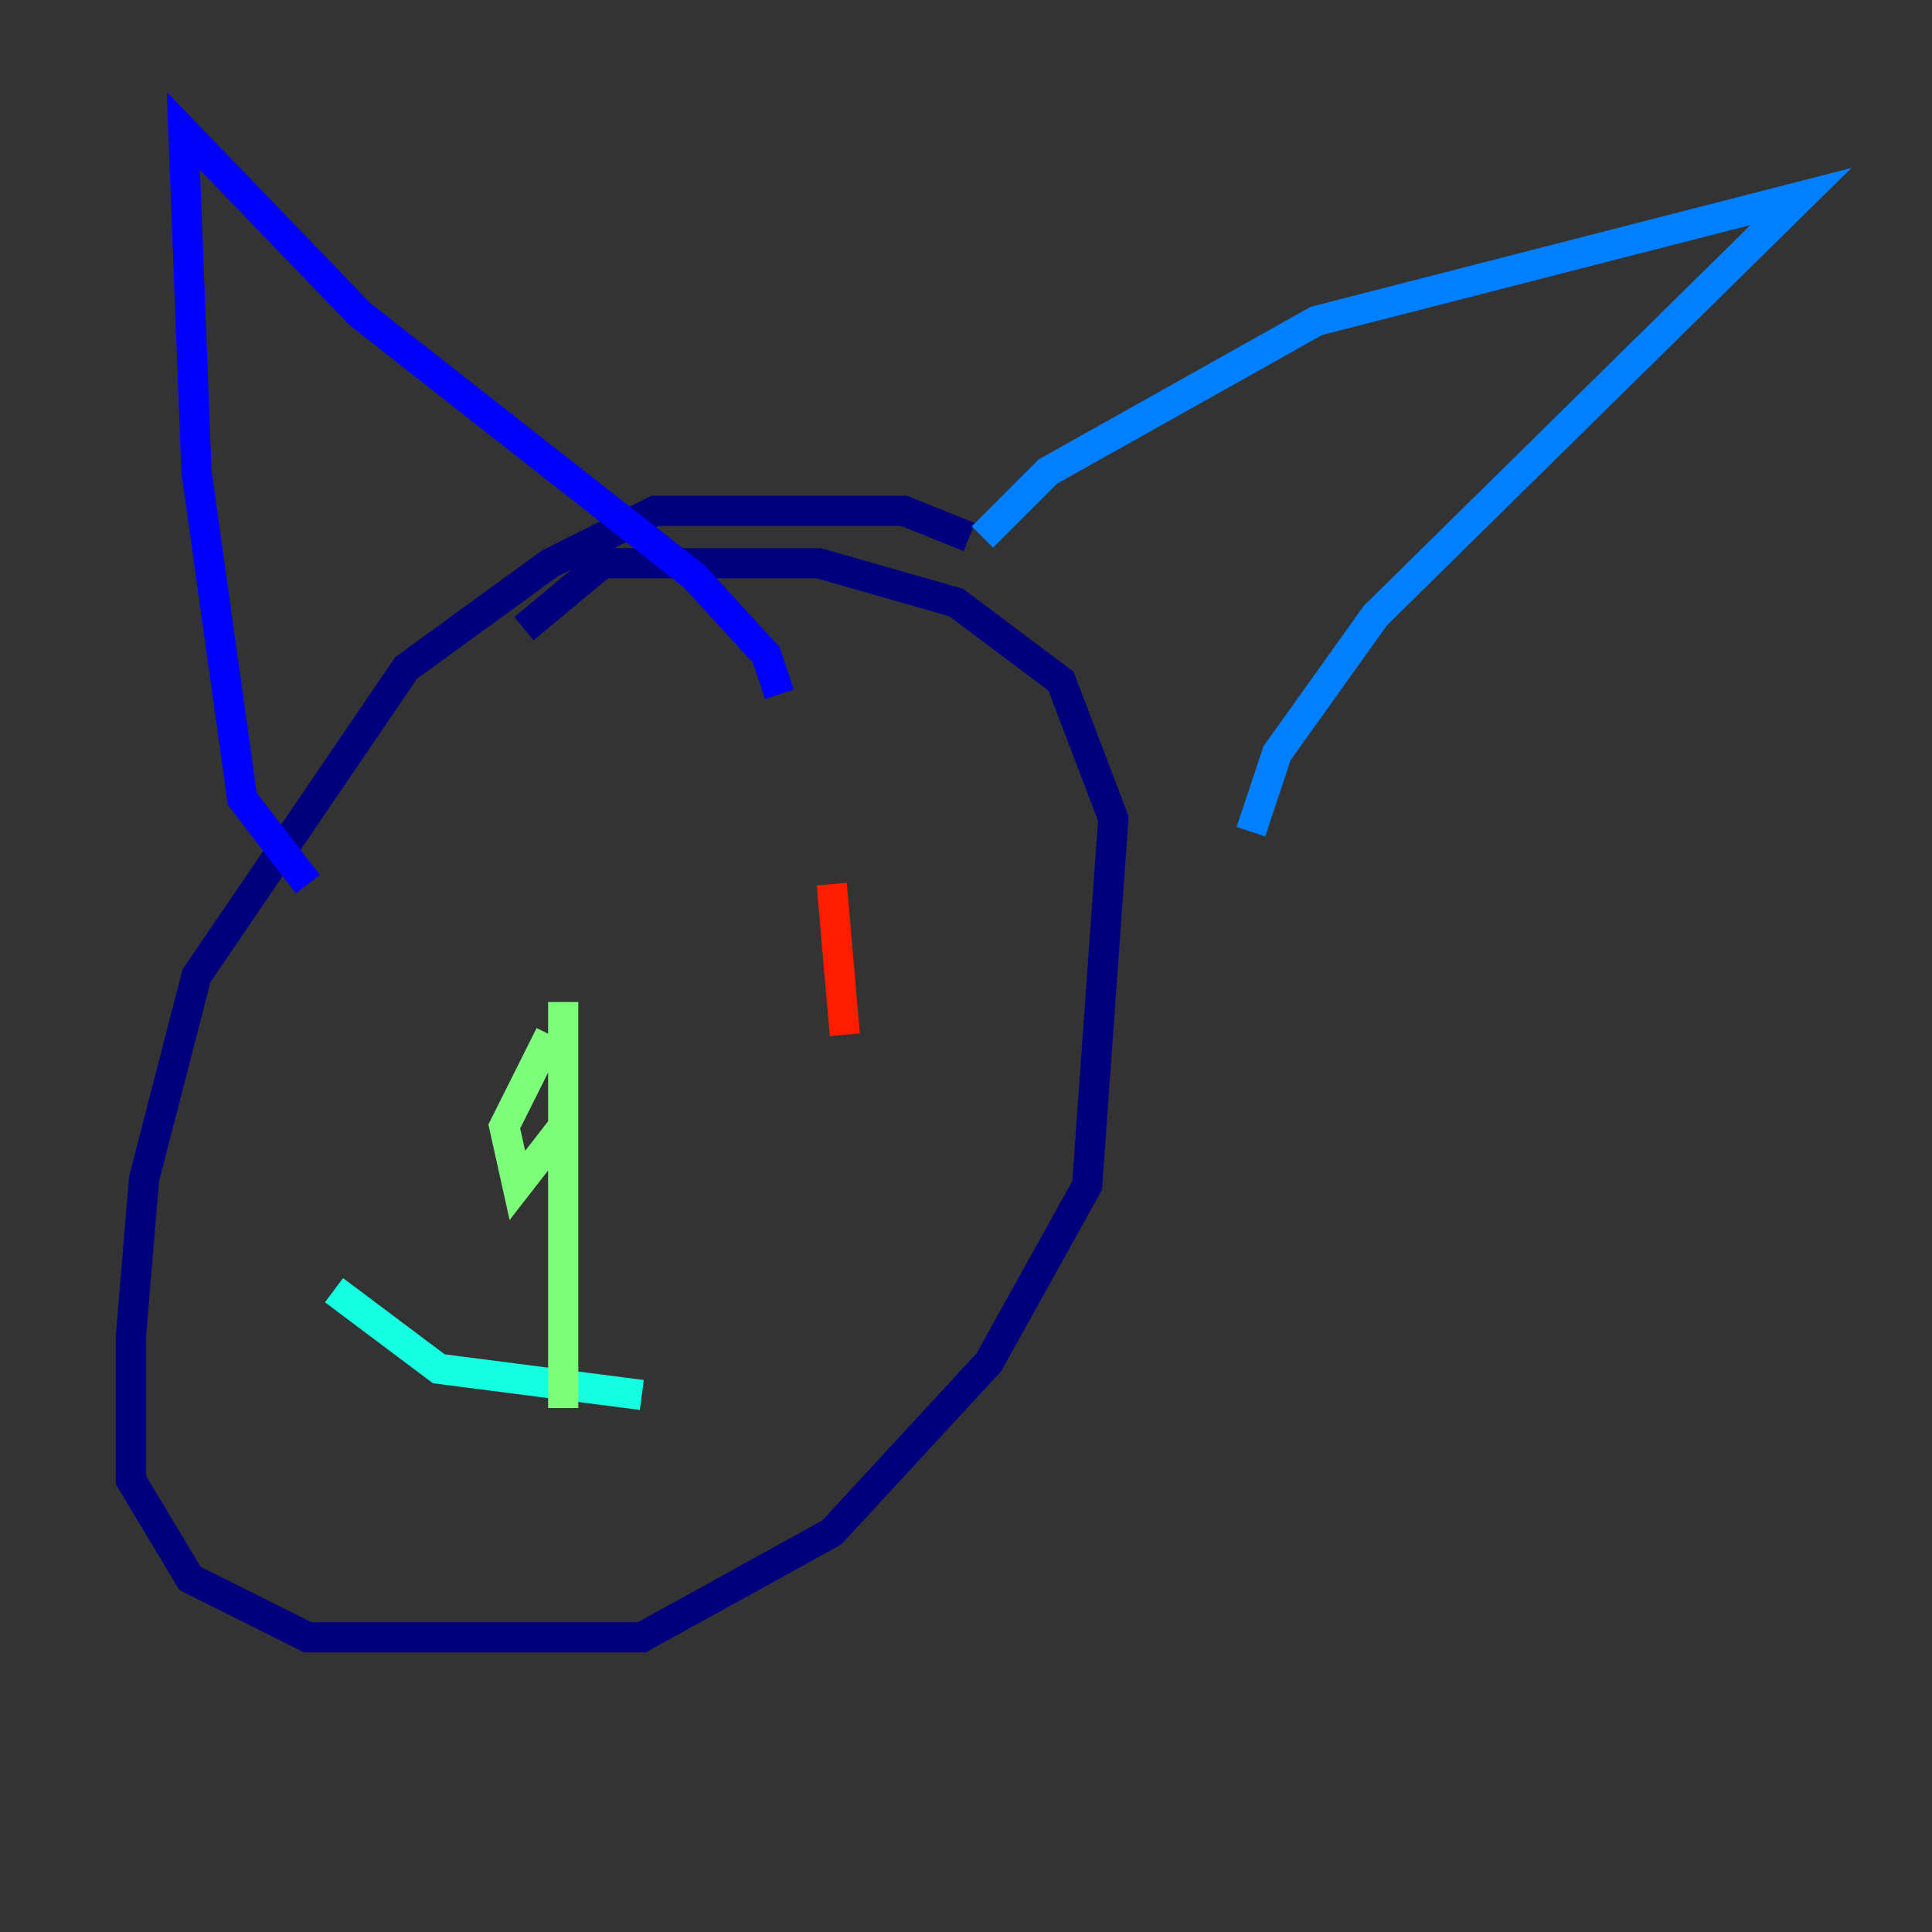 <?xml version="1.0" encoding="utf-8" ?>
<svg baseProfile="tiny" height="128" version="1.2" viewBox="0,0,128,128" width="128" xmlns="http://www.w3.org/2000/svg" xmlns:ev="http://www.w3.org/2001/xml-events" xmlns:xlink="http://www.w3.org/1999/xlink"><rect x="0" y="0" width="128" height="128" fill="#333333" stroke="none"/><defs /><polyline fill="none" points="64.217,35.58 59.878,33.844 43.39,33.844 36.447,37.315 26.902,44.258 13.017,64.651 9.546,78.102 8.678,88.515 8.678,98.061 12.583,104.57 20.393,108.475 42.522,108.475 55.105,101.532 65.519,90.251 72.027,78.536 73.763,54.237 70.291,45.125 63.349,39.919 54.237,37.315 39.919,37.315 34.712,41.654" stroke="#00007f" stroke-width="2" /><polyline fill="none" points="20.393,58.576 16.054,52.936 13.017,31.241 12.149,8.678 23.864,20.827 45.993,38.183 50.766,43.39 51.634,45.993" stroke="#0000ff" stroke-width="2" /><polyline fill="none" points="65.085,35.58 69.424,31.241 87.214,21.261 119.322,13.017 91.119,40.786 84.61,49.898 82.875,55.105" stroke="#0080ff" stroke-width="2" /><polyline fill="none" points="22.129,85.478 29.071,90.685 42.522,92.42" stroke="#15ffe1" stroke-width="2" /><polyline fill="none" points="36.447,68.556 33.41,74.63 34.278,78.536 37.315,74.63 37.315,66.386 37.315,93.288" stroke="#7cff79" stroke-width="2" /><polyline fill="none" points="45.993,50.766 45.993,50.766" stroke="#e4ff12" stroke-width="2" /><polyline fill="none" points="66.82,60.312 66.82,60.312" stroke="#ff9400" stroke-width="2" /><polyline fill="none" points="55.105,58.576 55.973,68.556" stroke="#ff1d00" stroke-width="2" /><polyline fill="none" points="29.939,51.634 29.939,51.634" stroke="#7f0000" stroke-width="2" /></svg>